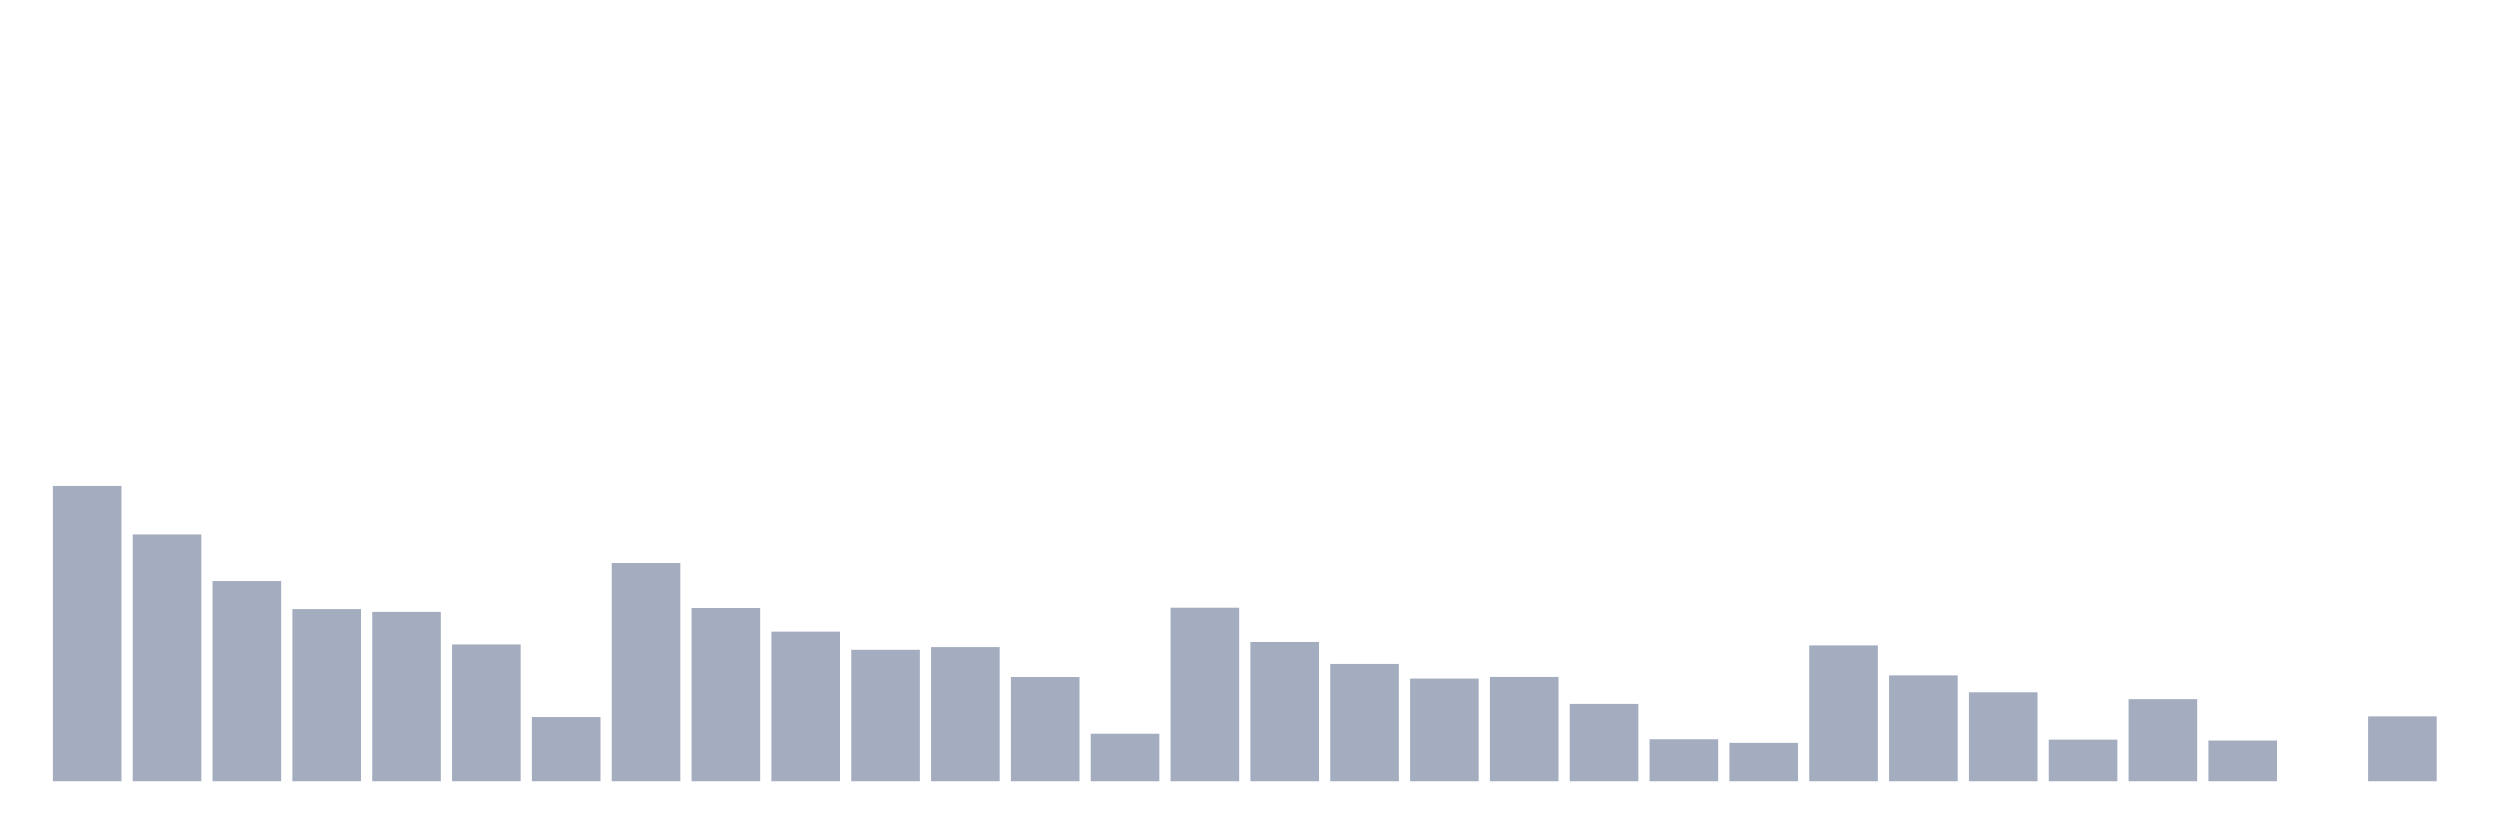 <svg xmlns="http://www.w3.org/2000/svg" viewBox="0 0 480 160"><g transform="translate(10,10)"><rect class="bar" x="0.153" width="13.175" y="83.301" height="56.699" fill="rgb(164,173,192)"></rect><rect class="bar" x="15.482" width="13.175" y="92.608" height="47.392" fill="rgb(164,173,192)"></rect><rect class="bar" x="30.81" width="13.175" y="101.558" height="38.442" fill="rgb(164,173,192)"></rect><rect class="bar" x="46.138" width="13.175" y="106.946" height="33.054" fill="rgb(164,173,192)"></rect><rect class="bar" x="61.466" width="13.175" y="107.483" height="32.517" fill="rgb(164,173,192)"></rect><rect class="bar" x="76.794" width="13.175" y="113.733" height="26.267" fill="rgb(164,173,192)"></rect><rect class="bar" x="92.123" width="13.175" y="127.669" height="12.331" fill="rgb(164,173,192)"></rect><rect class="bar" x="107.451" width="13.175" y="98.1" height="41.9" fill="rgb(164,173,192)"></rect><rect class="bar" x="122.779" width="13.175" y="106.734" height="33.266" fill="rgb(164,173,192)"></rect><rect class="bar" x="138.107" width="13.175" y="111.273" height="28.727" fill="rgb(164,173,192)"></rect><rect class="bar" x="153.436" width="13.175" y="114.759" height="25.241" fill="rgb(164,173,192)"></rect><rect class="bar" x="168.764" width="13.175" y="114.239" height="25.761" fill="rgb(164,173,192)"></rect><rect class="bar" x="184.092" width="13.175" y="119.987" height="20.013" fill="rgb(164,173,192)"></rect><rect class="bar" x="199.42" width="13.175" y="130.874" height="9.126" fill="rgb(164,173,192)"></rect><rect class="bar" x="214.748" width="13.175" y="106.679" height="33.321" fill="rgb(164,173,192)"></rect><rect class="bar" x="230.077" width="13.175" y="113.255" height="26.745" fill="rgb(164,173,192)"></rect><rect class="bar" x="245.405" width="13.175" y="117.475" height="22.525" fill="rgb(164,173,192)"></rect><rect class="bar" x="260.733" width="13.175" y="120.285" height="19.715" fill="rgb(164,173,192)"></rect><rect class="bar" x="276.061" width="13.175" y="119.97" height="20.03" fill="rgb(164,173,192)"></rect><rect class="bar" x="291.39" width="13.175" y="125.15" height="14.85" fill="rgb(164,173,192)"></rect><rect class="bar" x="306.718" width="13.175" y="131.934" height="8.066" fill="rgb(164,173,192)"></rect><rect class="bar" x="322.046" width="13.175" y="132.63" height="7.37" fill="rgb(164,173,192)"></rect><rect class="bar" x="337.374" width="13.175" y="113.917" height="26.083" fill="rgb(164,173,192)"></rect><rect class="bar" x="352.702" width="13.175" y="119.672" height="20.328" fill="rgb(164,173,192)"></rect><rect class="bar" x="368.031" width="13.175" y="122.918" height="17.082" fill="rgb(164,173,192)"></rect><rect class="bar" x="383.359" width="13.175" y="132.01" height="7.99" fill="rgb(164,173,192)"></rect><rect class="bar" x="398.687" width="13.175" y="124.238" height="15.762" fill="rgb(164,173,192)"></rect><rect class="bar" x="414.015" width="13.175" y="132.183" height="7.817" fill="rgb(164,173,192)"></rect><rect class="bar" x="429.344" width="13.175" y="140" height="0" fill="rgb(164,173,192)"></rect><rect class="bar" x="444.672" width="13.175" y="127.544" height="12.456" fill="rgb(164,173,192)"></rect></g></svg>